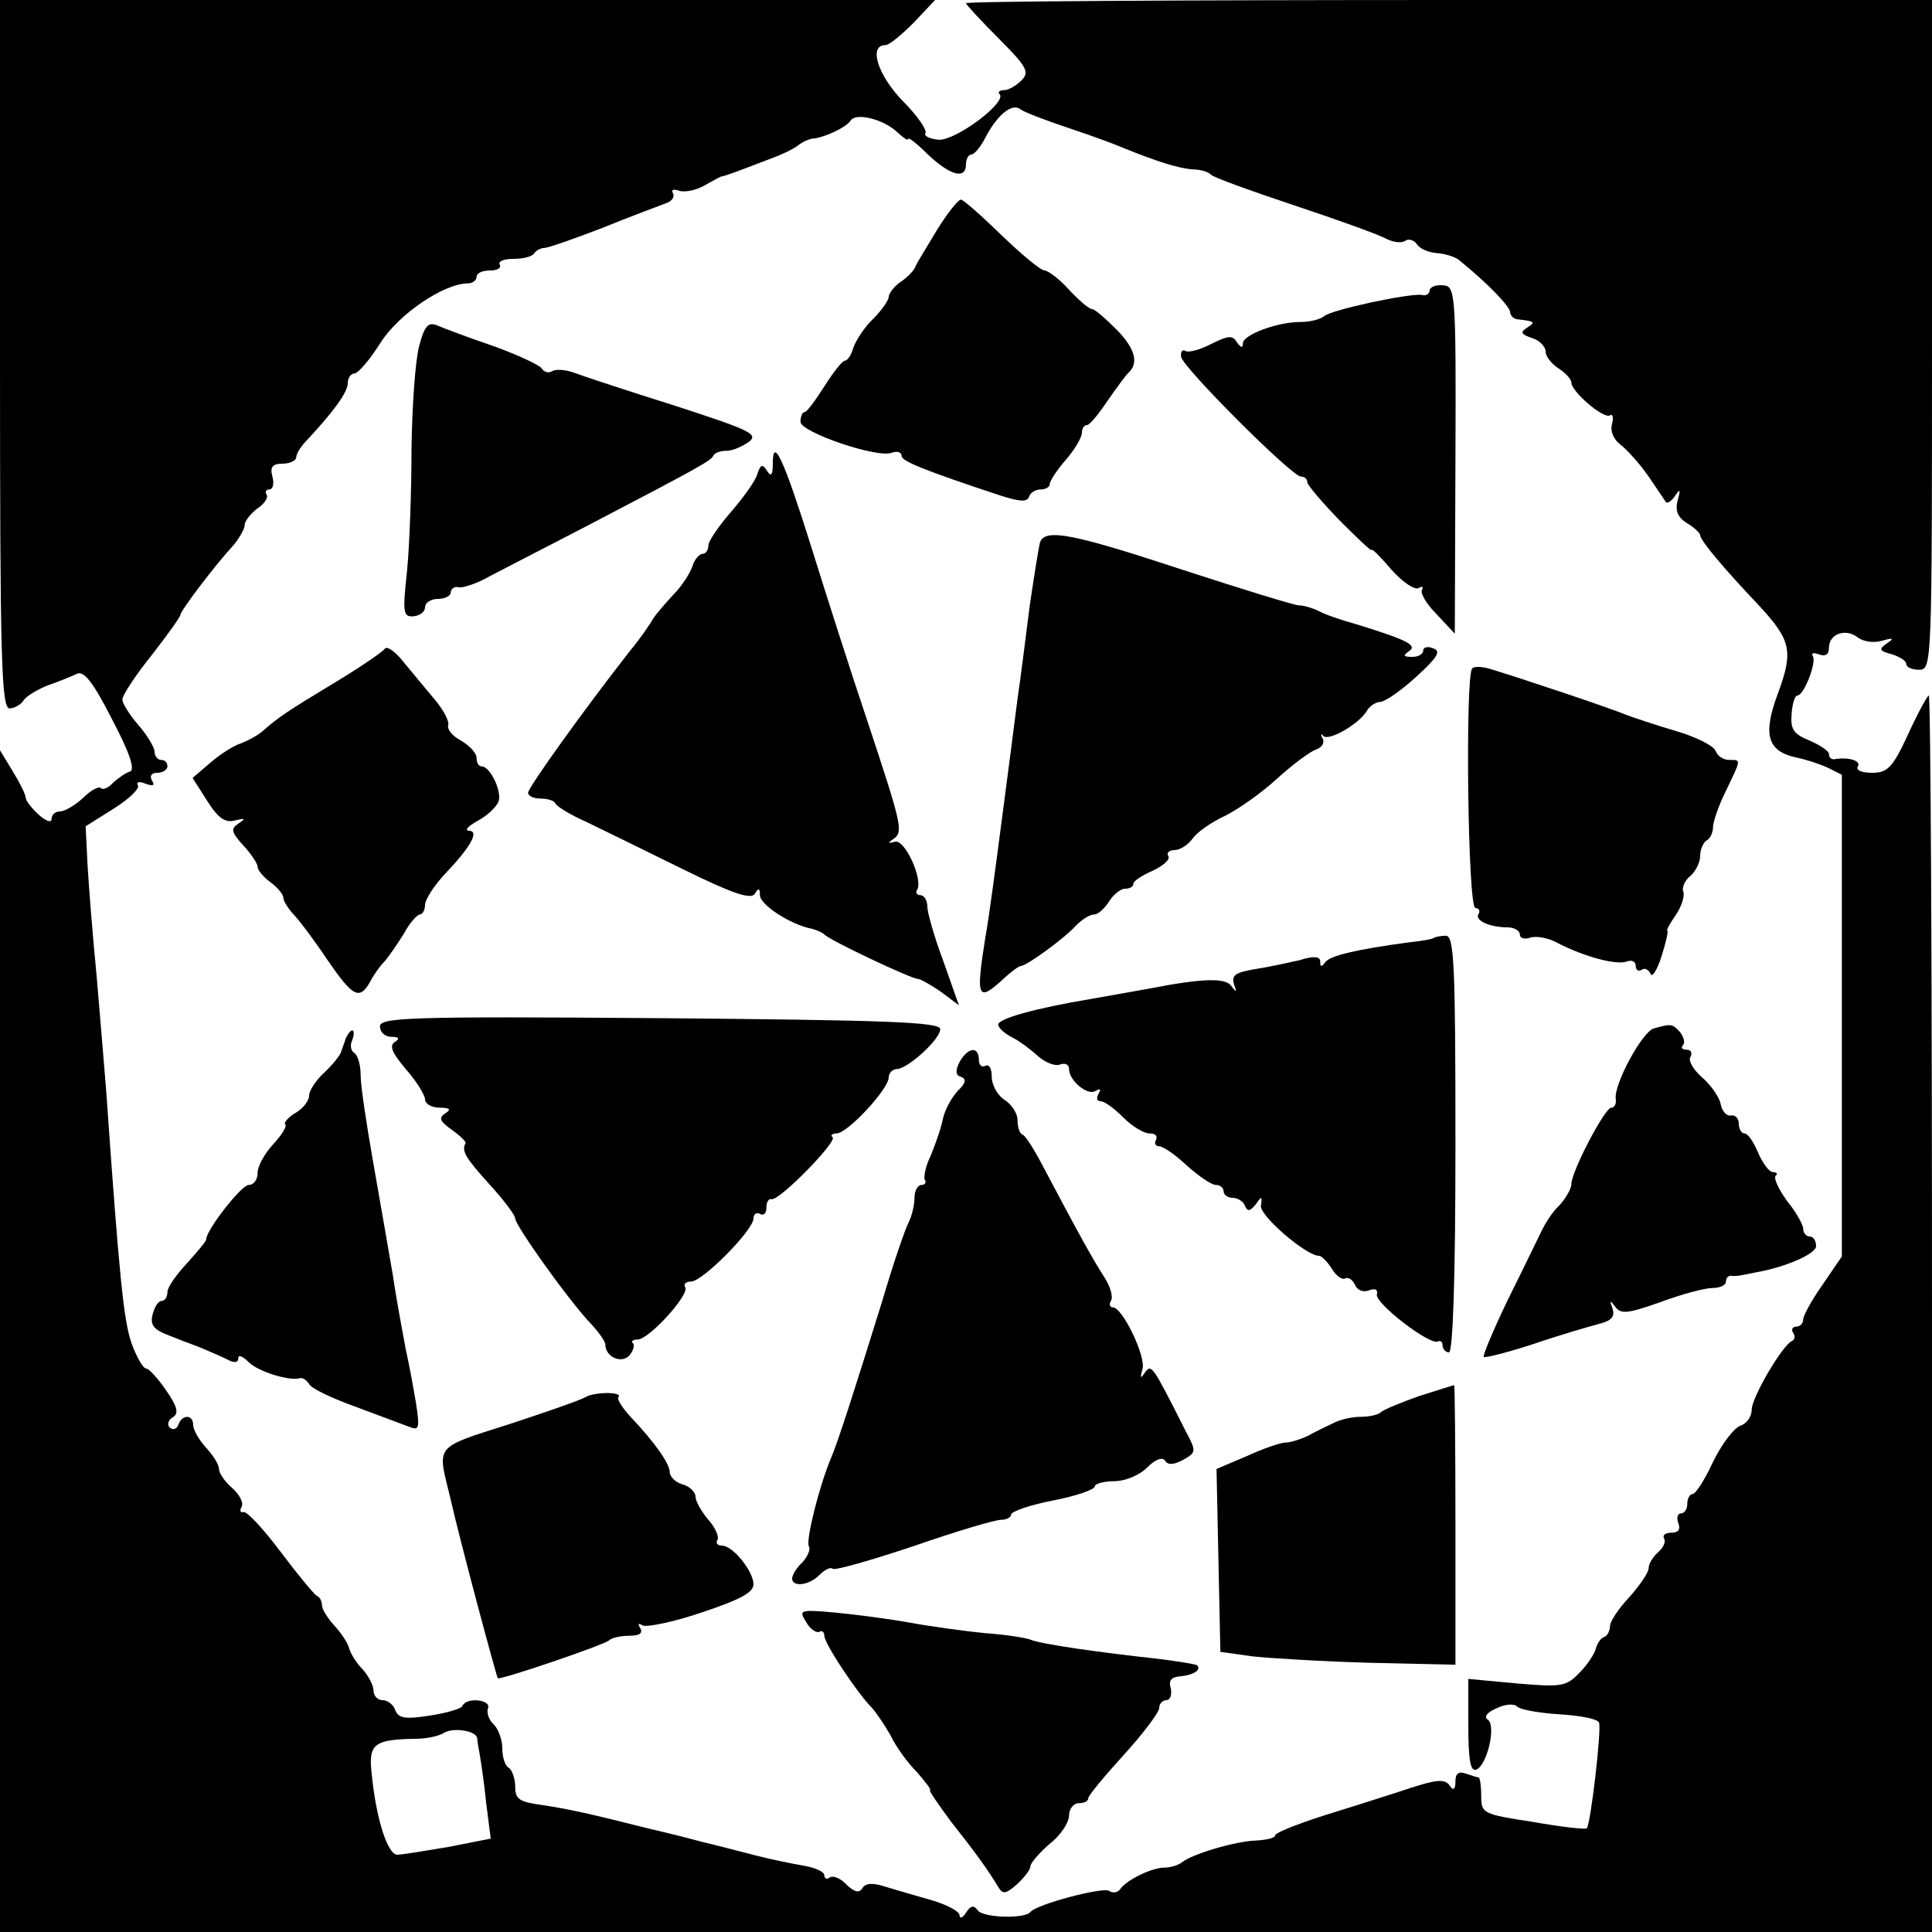 <?xml version="1.0" standalone="no"?>
<!DOCTYPE svg PUBLIC "-//W3C//DTD SVG 20010904//EN"
 "http://www.w3.org/TR/2001/REC-SVG-20010904/DTD/svg10.dtd">
<svg version="1.0" xmlns="http://www.w3.org/2000/svg"
 width="300pt" height="300pt" viewBox="0 0 300 300"
 preserveAspectRatio="xMidYMid meet">
<g transform="translate(0,300) scale(0.1,-0.1)"
fill="#000000" stroke="none">
<path d="M0 2450 c0 -474 2 -550 15 -550 7 0 18 6 22 13 4 6 22 17 38 23 17 6
37 14 45 18 11 4 25 -14 54 -71 27 -51 36 -78 28 -81 -7 -2 -18 -10 -26 -17
-7 -8 -16 -12 -19 -9 -3 4 -16 -3 -28 -15 -13 -12 -29 -21 -36 -21 -7 0 -13
-5 -13 -12 0 -6 -9 -3 -20 7 -11 10 -20 22 -20 26 0 5 -9 23 -20 41 l-20 33 0
-917 0 -918 1500 0 1500 0 0 960 c0 528 -2 960 -5 960 -2 0 -17 -27 -32 -60
-24 -52 -32 -60 -56 -60 -16 0 -26 4 -22 10 5 9 -15 15 -37 11 -5 0 -8 3 -8 8
0 5 -14 14 -30 21 -25 10 -30 18 -28 41 1 16 5 29 9 29 10 0 30 51 24 61 -3 5
1 6 9 3 11 -4 16 0 16 10 0 22 26 31 45 16 8 -6 24 -9 37 -5 18 5 20 4 8 -4
-13 -9 -12 -12 8 -17 12 -4 22 -10 22 -15 0 -5 9 -9 20 -9 20 0 20 7 20 520
l0 520 -750 0 c-412 0 -750 -2 -750 -5 0 -2 23 -27 51 -55 44 -44 48 -52 35
-65 -8 -8 -20 -15 -27 -15 -7 0 -10 -3 -7 -6 13 -12 -67 -72 -94 -71 -14 1
-24 6 -21 10 3 5 -13 28 -35 50 -39 40 -54 87 -27 87 6 0 25 16 44 35 l33 35
-726 0 -726 0 0 -550z m1660 351 c36 -12 74 -26 85 -31 52 -21 84 -31 106 -33
13 0 26 -4 29 -8 3 -4 61 -25 130 -48 69 -23 133 -46 143 -52 10 -5 23 -7 29
-3 5 4 14 1 18 -5 4 -7 18 -13 31 -14 13 -1 30 -6 36 -12 42 -34 78 -71 78
-80 0 -5 6 -11 13 -11 25 -3 27 -4 13 -13 -11 -7 -9 -10 8 -16 11 -3 21 -13
21 -21 0 -7 9 -19 20 -26 11 -7 20 -17 20 -22 0 -14 50 -57 60 -51 4 3 6 -3 3
-14 -3 -11 3 -24 14 -32 10 -8 30 -30 43 -49 13 -19 25 -37 27 -40 2 -2 9 2
14 10 8 12 9 10 4 -7 -4 -16 0 -26 14 -35 12 -7 21 -16 21 -19 0 -8 37 -52 92
-110 49 -53 53 -70 29 -135 -24 -64 -17 -90 27 -100 15 -3 37 -10 50 -16 l22
-11 0 -374 0 -374 -30 -44 c-17 -24 -30 -48 -30 -54 0 -6 -5 -11 -11 -11 -5 0
-8 -4 -5 -9 4 -5 3 -11 -1 -13 -15 -6 -63 -88 -63 -107 0 -11 -8 -22 -18 -25
-10 -4 -29 -29 -42 -56 -13 -28 -27 -50 -32 -50 -4 0 -8 -7 -8 -15 0 -8 -4
-15 -10 -15 -5 0 -7 -7 -4 -15 4 -10 0 -15 -11 -15 -9 0 -14 -4 -11 -9 3 -5
-1 -14 -9 -21 -8 -7 -15 -18 -15 -25 0 -7 -14 -27 -30 -45 -17 -18 -30 -38
-30 -45 0 -7 -4 -15 -9 -17 -5 -1 -11 -10 -13 -18 -2 -8 -13 -25 -25 -37 -21
-22 -28 -23 -98 -17 l-75 7 0 -72 c0 -52 3 -72 12 -69 17 6 32 69 18 78 -6 4
-1 11 13 17 14 7 28 8 33 3 5 -5 35 -10 66 -12 32 -2 59 -7 61 -13 4 -11 -13
-157 -19 -164 -2 -2 -39 2 -84 10 -78 12 -80 13 -80 41 0 15 -2 28 -4 28 -2 0
-11 3 -20 6 -11 4 -16 0 -16 -12 0 -12 -3 -15 -8 -8 -8 13 -20 12 -82 -9 -25
-8 -78 -25 -117 -37 -40 -13 -73 -26 -73 -30 0 -4 -13 -7 -30 -8 -32 -1 -99
-21 -115 -34 -5 -4 -17 -8 -27 -8 -19 0 -59 -19 -69 -34 -4 -5 -11 -6 -17 -2
-10 6 -113 -21 -122 -33 -9 -11 -75 -9 -82 3 -6 8 -11 7 -18 -4 -5 -8 -10 -10
-10 -4 0 6 -19 16 -42 23 -24 7 -56 16 -72 21 -21 7 -32 6 -37 -2 -5 -8 -12
-6 -24 5 -9 10 -21 15 -26 12 -5 -4 -9 -2 -9 3 0 6 -15 12 -32 15 -18 3 -52
10 -75 16 -24 6 -61 16 -83 21 -22 6 -58 15 -80 20 -99 25 -128 31 -167 37
-37 5 -43 9 -43 29 0 12 -5 26 -10 29 -6 3 -10 17 -10 30 0 13 -6 30 -13 37
-8 7 -12 19 -9 26 4 13 -34 17 -40 3 -1 -4 -24 -11 -51 -15 -38 -6 -48 -4 -53
8 -3 9 -12 16 -20 16 -8 0 -14 7 -14 15 0 8 -8 23 -17 33 -10 10 -19 25 -21
33 -2 8 -12 23 -23 35 -10 11 -19 25 -19 31 0 6 -3 13 -8 15 -4 2 -29 32 -56
68 -27 36 -53 64 -58 62 -5 -1 -6 2 -3 8 4 6 -3 19 -14 29 -12 10 -21 24 -21
30 0 7 -9 21 -20 33 -11 12 -20 28 -20 35 0 17 -17 17 -23 1 -2 -7 -8 -9 -13
-5 -5 4 -3 12 4 16 10 6 8 16 -10 42 -13 19 -27 34 -31 34 -5 0 -15 18 -23 40
-12 35 -19 104 -39 390 -3 39 -10 120 -15 180 -6 61 -12 137 -14 171 l-3 61
43 27 c24 15 42 32 38 37 -3 5 3 6 12 2 12 -4 15 -3 10 5 -4 7 -1 12 8 12 9 0
16 5 16 10 0 6 -4 10 -10 10 -5 0 -10 6 -10 13 0 6 -11 25 -25 41 -14 16 -25
34 -25 40 0 6 20 37 45 68 25 32 45 60 45 63 0 6 51 74 83 109 9 11 17 25 17
31 0 6 9 17 19 25 11 7 18 17 15 22 -3 4 -1 8 4 8 6 0 8 9 5 20 -4 15 0 20 16
20 11 0 21 5 21 10 0 6 8 18 18 28 40 43 62 73 62 87 0 8 5 15 10 15 6 0 24
21 41 48 28 44 98 92 136 92 7 0 13 5 13 10 0 6 9 10 21 10 11 0 18 4 15 9 -3
5 6 9 20 9 15 0 29 3 33 8 3 5 11 9 16 9 6 0 46 14 90 31 44 18 88 34 98 38
10 3 15 10 12 16 -3 5 0 7 9 4 8 -3 25 0 38 7 13 7 25 14 28 15 3 0 14 4 25 8
11 4 34 13 50 19 17 6 36 15 44 21 7 6 19 11 25 11 17 2 50 17 57 28 9 13 53
1 73 -19 9 -8 16 -13 16 -10 0 4 14 -7 31 -24 35 -33 59 -39 59 -15 0 8 4 15
8 15 5 0 15 12 23 28 18 34 41 53 54 42 5 -4 39 -17 75 -29z m-919 -2500 c0
-3 2 -15 4 -26 2 -11 7 -45 10 -75 l7 -55 -66 -13 c-36 -6 -72 -12 -79 -12
-15 0 -33 55 -40 127 -5 45 4 52 68 53 17 0 36 4 44 9 14 9 50 4 52 -8z"/>
<path d="M1455 2643 c-16 -27 -32 -52 -34 -58 -2 -5 -12 -16 -23 -23 -10 -7
-18 -18 -18 -23 0 -5 -11 -21 -24 -34 -14 -13 -27 -34 -31 -45 -3 -11 -9 -20
-13 -20 -4 0 -18 -18 -32 -40 -14 -22 -27 -40 -31 -40 -3 0 -6 -7 -6 -15 0
-16 119 -57 142 -48 8 3 15 1 15 -5 0 -8 34 -22 155 -62 29 -9 40 -10 43 -1 2
6 10 11 18 11 8 0 14 4 14 8 0 5 11 22 25 38 14 16 25 35 25 42 0 6 3 12 8 12
4 0 18 17 32 38 14 20 28 39 31 42 18 15 12 38 -16 67 -18 18 -35 33 -39 33
-5 0 -21 14 -36 30 -15 17 -33 30 -38 30 -6 0 -36 25 -67 55 -31 30 -59 55
-63 55 -4 0 -21 -21 -37 -47z"/>
<path d="M2220 2549 c0 -5 -6 -9 -12 -7 -19 3 -141 -23 -152 -33 -6 -5 -22 -9
-37 -9 -36 0 -89 -20 -89 -33 0 -8 -3 -7 -9 1 -7 12 -14 11 -40 -2 -17 -9 -36
-14 -40 -11 -5 3 -8 -1 -7 -9 2 -16 172 -186 186 -186 6 0 10 -4 10 -9 0 -4
23 -31 50 -59 28 -28 50 -49 50 -46 0 3 14 -11 31 -31 17 -19 36 -32 42 -28 5
3 8 2 5 -3 -3 -5 7 -22 23 -38 l28 -30 1 270 c1 264 0 270 -20 271 -11 1 -20
-3 -20 -8z"/>
<path d="M651 2463 c-6 -21 -11 -92 -12 -158 0 -66 -3 -152 -7 -192 -7 -65 -6
-71 10 -70 10 1 18 7 18 14 0 7 9 13 20 13 11 0 20 5 20 10 0 6 6 10 13 8 6
-1 28 6 47 17 19 10 85 44 145 75 182 95 200 105 203 113 2 4 11 7 20 7 10 0
25 7 35 14 15 12 2 18 -115 56 -73 23 -143 46 -156 51 -13 5 -28 6 -34 3 -6
-4 -13 -2 -17 4 -3 5 -37 21 -76 35 -38 13 -78 28 -87 32 -13 5 -19 -1 -27
-32z"/>
<path d="M1200 2280 c0 -18 -3 -21 -9 -11 -7 11 -10 10 -15 -5 -3 -11 -22 -37
-41 -59 -19 -22 -35 -45 -35 -52 0 -7 -4 -13 -9 -13 -5 0 -13 -9 -16 -20 -4
-11 -17 -31 -29 -43 -12 -13 -27 -30 -32 -38 -5 -9 -21 -32 -36 -50 -72 -92
-158 -212 -158 -220 0 -5 9 -9 19 -9 11 0 21 -3 23 -7 2 -5 23 -18 48 -29 25
-12 92 -45 149 -73 79 -39 107 -48 113 -39 6 10 8 9 8 -2 0 -15 48 -46 80 -52
8 -2 17 -6 20 -9 6 -8 135 -69 145 -69 4 0 20 -9 36 -20 l28 -21 -24 68 c-14
37 -25 76 -25 85 0 10 -5 18 -11 18 -5 0 -8 4 -5 8 10 16 -19 79 -34 75 -11
-3 -12 -2 -3 4 16 11 14 20 -40 183 -25 74 -64 196 -87 270 -43 137 -60 174
-60 130z"/>
<path d="M1615 2158 c-2 -7 -9 -51 -16 -98 -6 -47 -14 -112 -19 -145 -4 -33
-15 -116 -24 -185 -9 -69 -20 -153 -26 -186 -15 -94 -12 -101 28 -64 12 11 24
20 27 20 9 0 68 43 86 63 9 9 21 17 28 17 6 0 16 9 23 20 7 11 18 20 25 20 7
0 13 3 13 8 0 4 14 13 30 20 17 8 28 18 24 23 -3 5 2 9 10 9 8 0 21 8 28 18 7
10 30 26 50 35 20 10 56 35 80 57 24 22 51 42 61 46 10 3 14 11 11 17 -4 7 -3
9 1 4 9 -8 56 19 68 40 4 7 14 13 20 13 7 0 32 17 56 39 33 30 39 40 27 44 -9
4 -16 2 -16 -3 0 -6 -8 -10 -17 -10 -14 0 -15 2 -5 9 14 9 -5 18 -83 42 -22 6
-48 15 -57 20 -10 5 -24 9 -31 9 -7 0 -88 25 -180 55 -170 56 -214 65 -222 43z"/>
<path d="M597 1992 c-4 -5 -39 -29 -79 -53 -71 -43 -85 -52 -111 -75 -7 -6
-22 -14 -32 -18 -11 -3 -33 -17 -48 -30 l-28 -24 23 -36 c17 -27 28 -34 43
-30 16 4 17 3 5 -5 -12 -8 -11 -13 8 -34 12 -13 22 -28 22 -33 0 -5 9 -16 20
-24 11 -8 20 -19 20 -24 0 -5 7 -16 15 -25 9 -9 33 -41 53 -71 40 -58 50 -64
67 -34 5 10 15 24 22 31 7 8 20 27 30 43 9 17 21 30 25 30 4 0 8 7 8 15 0 8
14 30 31 48 40 42 54 67 37 67 -7 1 -1 7 13 15 15 8 29 21 33 30 6 16 -13 55
-26 55 -5 0 -8 6 -8 13 0 8 -11 19 -24 27 -14 7 -22 18 -20 24 2 6 -8 25 -22
41 -14 17 -36 43 -49 59 -12 15 -25 24 -28 18z"/>
<path d="M2286 1962 c-11 -11 -7 -372 5 -372 5 0 8 -4 5 -9 -7 -10 17 -21 45
-21 10 0 19 -5 19 -11 0 -6 7 -8 16 -5 9 3 28 0 42 -8 43 -22 92 -35 108 -29
8 3 14 0 14 -7 0 -6 4 -9 9 -6 5 4 11 0 14 -6 2 -7 10 5 17 27 7 22 11 40 9
40 -2 0 4 11 13 24 9 13 14 29 12 36 -3 6 2 18 11 25 8 7 15 21 15 31 0 10 5
21 10 24 6 3 10 13 10 21 0 8 9 34 20 56 24 50 24 48 5 48 -9 0 -18 6 -21 14
-3 8 -31 22 -62 31 -31 9 -66 21 -77 25 -23 10 -167 58 -207 70 -14 5 -29 6
-32 2z"/>
<path d="M2227 1544 c-1 -2 -18 -5 -37 -7 -83 -11 -125 -21 -132 -31 -6 -8 -8
-8 -8 1 0 8 -10 9 -32 2 -18 -4 -50 -11 -70 -14 -29 -5 -36 -9 -32 -23 5 -13
4 -14 -4 -3 -9 13 -45 12 -127 -4 -16 -3 -57 -10 -90 -16 -90 -15 -145 -31
-145 -40 0 -5 10 -14 22 -20 12 -6 30 -20 41 -30 11 -9 25 -15 33 -12 8 3 14
0 14 -7 0 -18 29 -42 41 -34 8 4 9 3 5 -4 -4 -7 -3 -12 3 -12 6 0 21 -11 35
-25 14 -14 32 -25 41 -25 9 0 13 -4 10 -10 -3 -5 -1 -10 5 -10 6 0 25 -13 43
-30 18 -16 38 -30 45 -30 6 0 12 -4 12 -10 0 -5 6 -10 14 -10 8 0 17 -6 19
-12 4 -10 8 -9 17 2 9 13 10 13 8 -2 -3 -15 70 -78 90 -78 4 0 13 -9 20 -20 7
-12 17 -18 21 -15 5 2 11 -2 15 -10 3 -8 12 -12 21 -9 10 4 15 2 13 -6 -3 -14
83 -80 95 -73 4 2 7 -1 7 -6 0 -6 5 -11 10 -11 6 0 10 114 10 323 0 281 -2
324 -15 324 -8 0 -16 -2 -18 -3z"/>
<path d="M590 1406 c0 -9 8 -16 18 -16 12 0 13 -3 5 -8 -9 -6 -4 -17 17 -42
17 -19 30 -41 30 -47 0 -7 10 -13 23 -13 16 0 18 -3 8 -9 -10 -7 -8 -12 10
-25 13 -9 23 -19 22 -21 -7 -12 0 -23 37 -64 22 -24 40 -48 40 -53 0 -11 85
-130 118 -164 12 -13 22 -27 22 -32 0 -19 25 -30 37 -17 6 7 9 16 6 19 -4 3 0
6 7 6 18 0 81 70 74 81 -3 5 1 9 9 9 18 0 97 80 97 98 0 7 5 10 10 7 6 -3 10
1 10 9 0 9 3 15 8 14 11 -4 102 89 95 96 -4 3 -1 6 6 6 17 0 81 69 81 87 0 7
6 13 13 13 17 1 67 46 67 62 0 11 -85 14 -435 17 -394 3 -435 1 -435 -13z"/>
<path d="M2568 1403 c-18 -5 -63 -88 -59 -110 1 -7 -2 -13 -7 -13 -10 0 -62
-99 -62 -119 0 -6 -8 -21 -18 -32 -11 -10 -23 -29 -29 -42 -6 -12 -29 -60 -52
-106 -22 -46 -39 -86 -37 -88 2 -2 37 7 77 20 41 14 86 27 101 31 20 5 26 11
22 24 -5 13 -4 14 4 3 9 -12 19 -11 70 7 32 12 69 22 81 22 11 0 21 4 21 10 0
5 3 9 8 9 4 -1 12 0 17 1 6 1 15 3 20 4 47 8 95 29 95 41 0 8 -4 15 -10 15 -5
0 -10 5 -10 12 0 6 -11 26 -25 43 -13 18 -21 35 -18 39 4 3 2 6 -4 6 -6 0 -16
14 -23 30 -7 17 -16 30 -21 30 -5 0 -9 7 -9 15 0 8 -5 14 -12 13 -6 -2 -14 6
-16 17 -2 11 -15 30 -29 42 -14 12 -22 27 -18 32 3 6 1 11 -6 11 -7 0 -9 3 -6
7 4 3 2 12 -4 20 -12 13 -13 14 -41 6z"/>
<path d="M537 1388 c-2 -7 -6 -17 -8 -23 -2 -5 -14 -20 -26 -31 -13 -12 -23
-28 -23 -35 0 -8 -9 -20 -21 -27 -12 -7 -19 -16 -16 -18 3 -3 -6 -17 -19 -31
-13 -14 -24 -34 -24 -44 0 -11 -6 -19 -14 -19 -11 0 -66 -70 -66 -85 0 -3 -14
-19 -30 -37 -16 -17 -30 -37 -30 -44 0 -8 -4 -14 -9 -14 -5 0 -11 -9 -14 -21
-4 -15 1 -23 21 -31 15 -6 38 -15 52 -20 14 -6 33 -14 43 -19 11 -6 17 -5 17
2 0 6 7 3 16 -6 15 -15 64 -30 80 -25 4 1 10 -3 14 -9 3 -7 35 -22 71 -35 35
-13 72 -27 83 -31 17 -7 18 -4 12 36 -4 24 -11 62 -16 84 -4 22 -14 74 -20
115 -7 41 -21 121 -31 178 -10 57 -19 116 -19 132 0 16 -4 31 -10 35 -5 3 -7
12 -3 20 3 8 3 15 0 15 -3 0 -7 -6 -10 -12z"/>
<path d="M1490 1351 c-7 -14 -6 -21 2 -23 9 -3 8 -10 -5 -22 -9 -10 -20 -29
-23 -44 -3 -15 -12 -40 -19 -57 -8 -16 -11 -33 -9 -37 3 -4 0 -8 -5 -8 -6 0
-11 -9 -11 -20 0 -11 -4 -28 -9 -38 -5 -9 -24 -64 -41 -122 -42 -135 -69 -220
-80 -245 -19 -46 -39 -128 -34 -136 3 -5 -2 -16 -10 -25 -9 -8 -16 -20 -16
-25 0 -14 27 -11 43 6 8 8 17 12 20 9 3 -3 59 13 125 35 66 23 127 41 136 41
9 0 16 4 16 8 0 5 29 15 65 22 36 7 65 17 65 22 0 4 14 8 30 8 17 0 39 9 51
21 13 13 24 17 28 11 4 -7 13 -7 28 1 21 12 21 13 3 47 -51 101 -52 102 -62
89 -7 -11 -8 -9 -4 5 6 19 -31 96 -46 96 -5 0 -6 5 -3 10 4 6 -1 23 -11 38
-16 25 -37 62 -95 172 -13 25 -27 47 -31 48 -5 2 -8 12 -8 23 0 10 -9 24 -20
31 -11 7 -20 23 -20 36 0 13 -4 20 -10 17 -5 -3 -10 1 -10 9 0 22 -17 20 -30
-3z"/>
<path d="M2203 832 c-28 -10 -55 -21 -59 -25 -4 -4 -18 -7 -31 -7 -13 0 -32
-4 -43 -10 -11 -5 -29 -14 -40 -20 -11 -5 -26 -10 -34 -10 -7 0 -34 -9 -60
-21 l-47 -20 3 -142 3 -142 50 -7 c28 -3 110 -8 183 -10 l132 -3 0 218 c0 119
-1 217 -2 216 -2 0 -26 -8 -55 -17z"/>
<path d="M910 831 c-8 -5 -63 -24 -121 -43 -116 -37 -110 -31 -90 -113 14 -63
72 -279 74 -281 4 -3 166 52 173 59 4 4 18 7 31 7 16 0 22 4 17 12 -4 7 -3 8
4 4 6 -3 47 5 91 20 60 20 81 31 81 44 0 20 -32 60 -49 60 -7 0 -10 4 -7 9 3
4 -3 19 -14 31 -11 13 -20 29 -20 36 0 7 -9 16 -20 19 -11 3 -20 12 -20 19 0
13 -23 46 -60 85 -13 14 -22 28 -20 31 9 9 -35 9 -50 1z"/>
<path d="M1252 481 c6 -11 16 -17 20 -15 4 3 8 0 8 -6 0 -12 51 -89 74 -112 7
-8 20 -27 29 -43 8 -17 26 -42 41 -57 14 -16 23 -28 20 -28 -2 0 13 -22 33
-49 38 -48 56 -73 73 -101 7 -12 12 -11 29 4 12 11 21 23 21 28 0 5 14 21 30
35 17 13 30 33 30 44 0 10 7 19 15 19 8 0 15 3 15 8 0 4 25 34 55 67 30 33 55
66 55 73 0 6 5 12 11 12 6 0 9 8 7 18 -4 13 1 18 15 19 20 2 33 10 26 17 -2 2
-29 6 -59 10 -92 10 -184 23 -200 30 -8 3 -40 8 -70 10 -30 3 -82 10 -115 16
-33 6 -86 13 -118 16 -56 5 -57 4 -45 -15z"/>
</g>
</svg>
